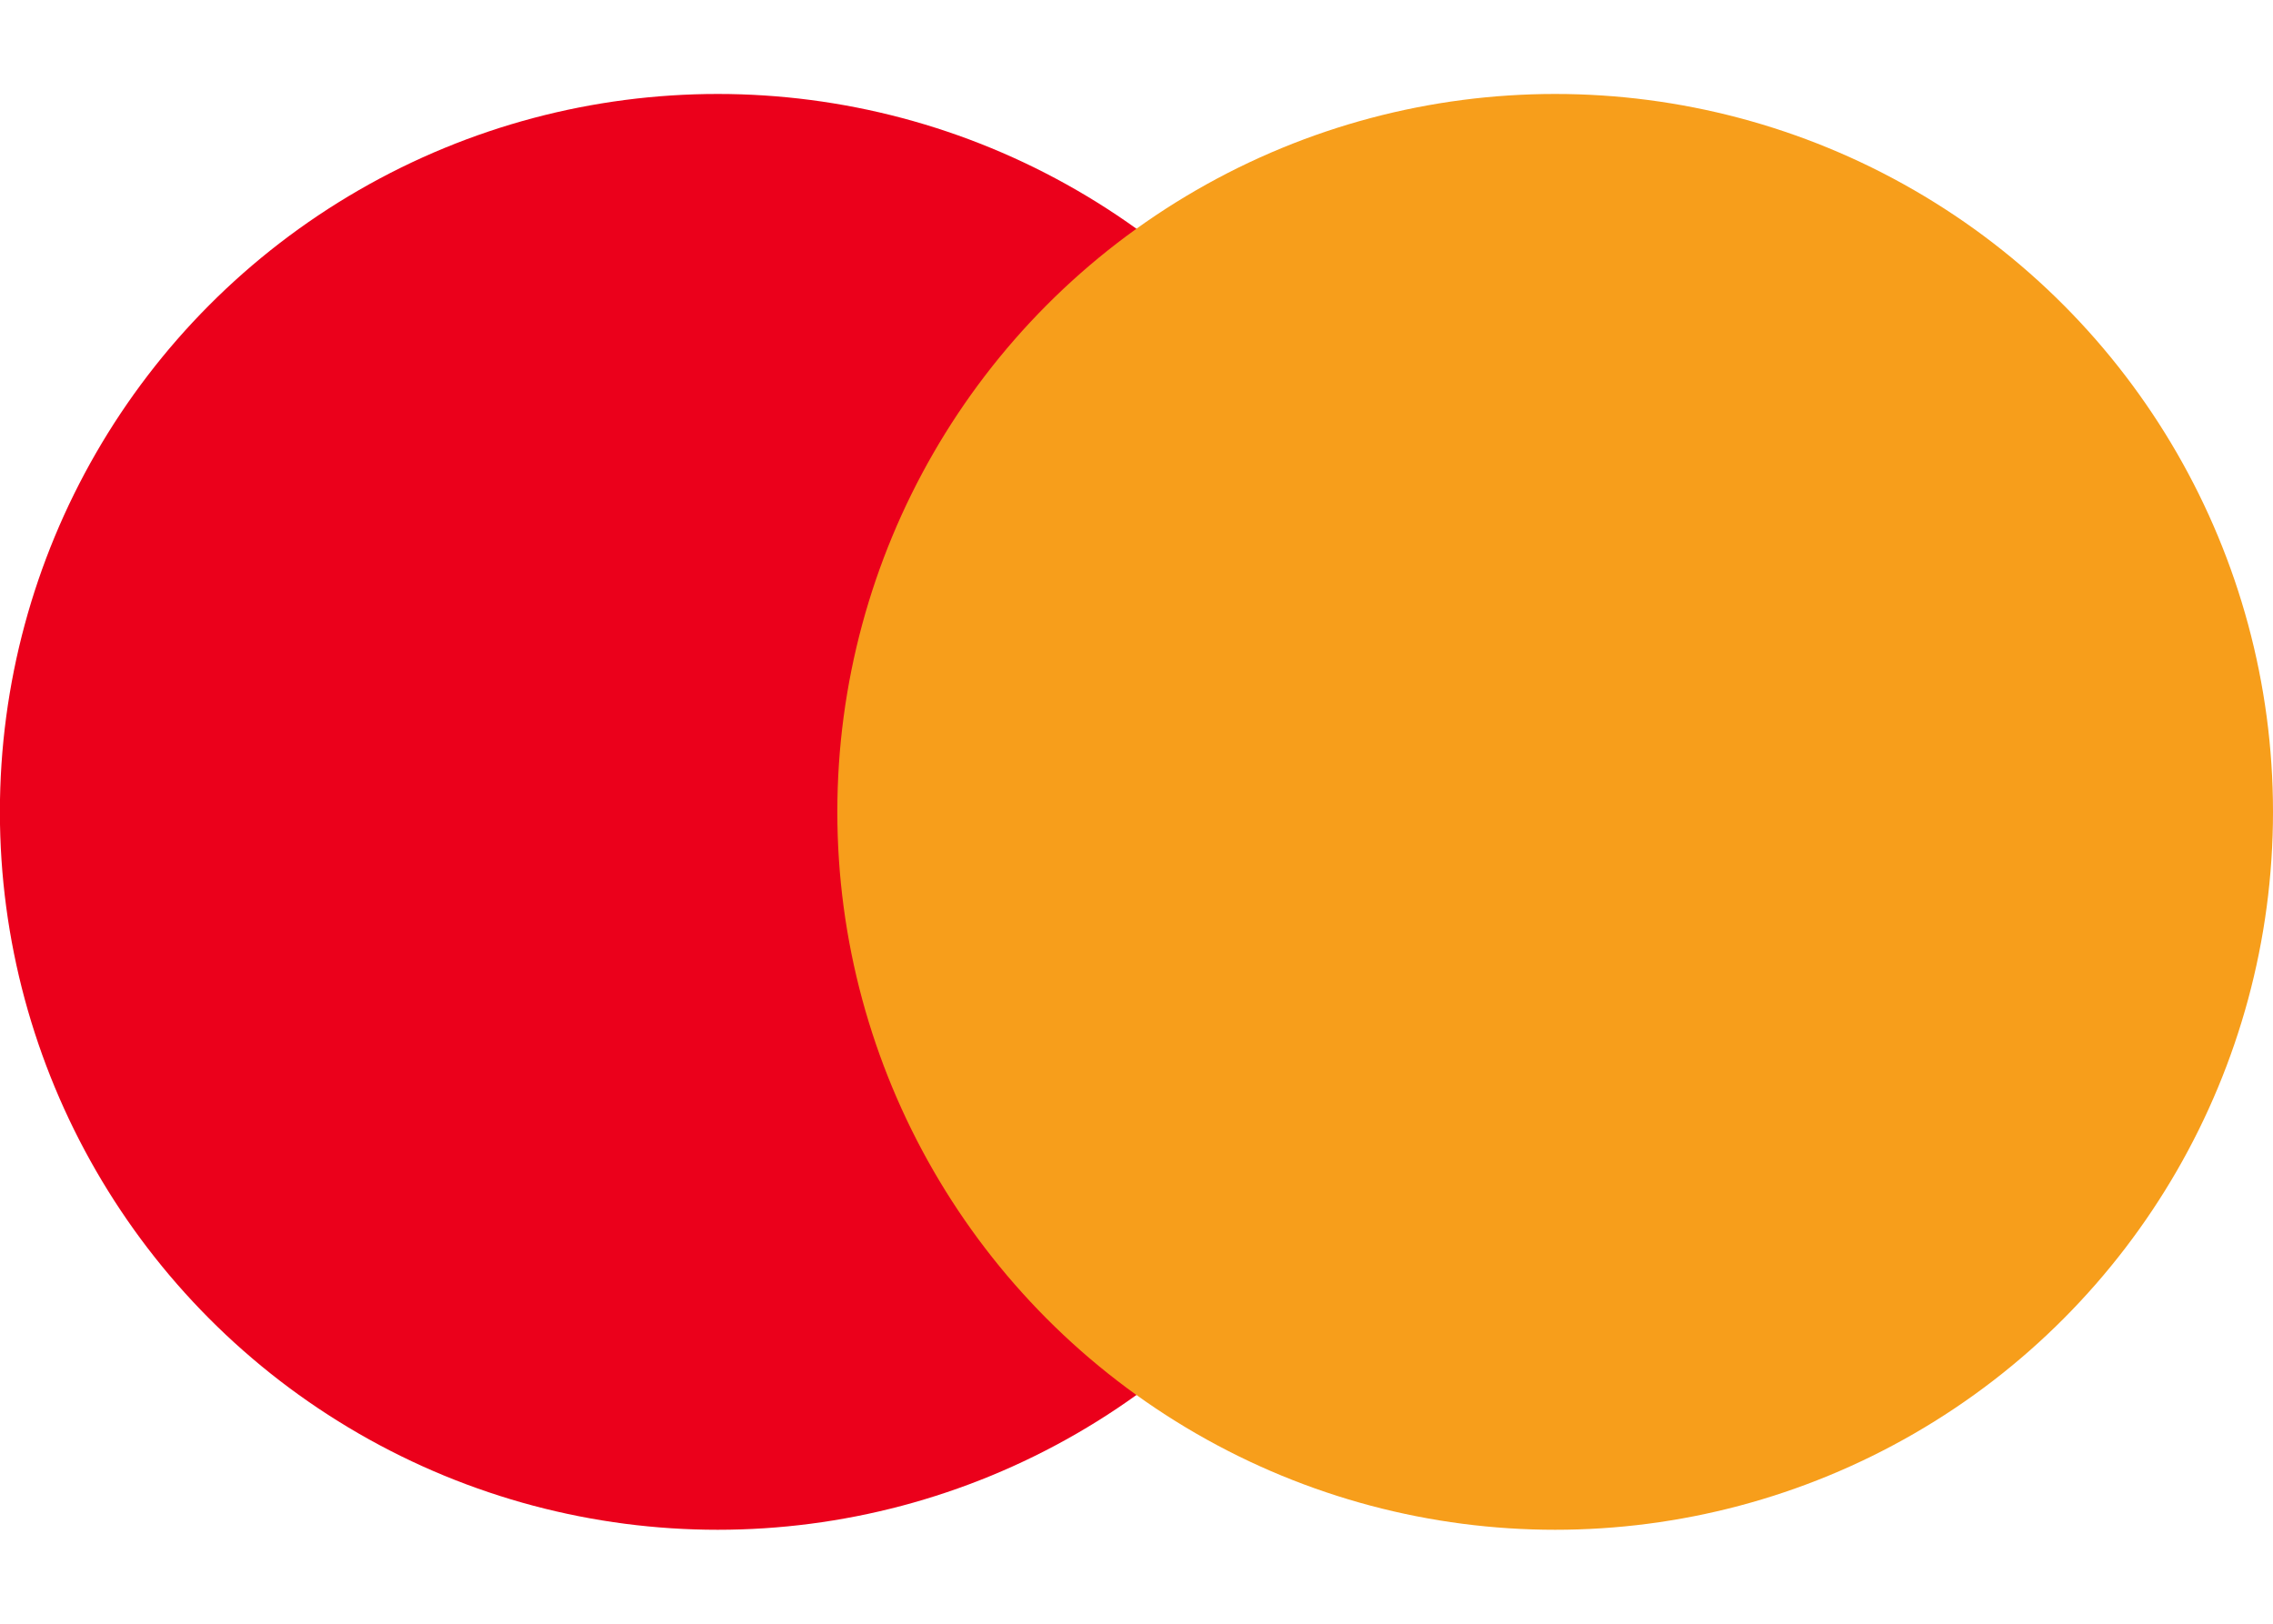<svg width="21" height="15" viewBox="0 0 21 15" fill="none" xmlns="http://www.w3.org/2000/svg">
<circle cx="6.631" cy="7.5" r="6.632" fill="#EB001B"/>
<circle cx="14.368" cy="7.5" r="6.632" fill="#F79E1B"/>
</svg>
